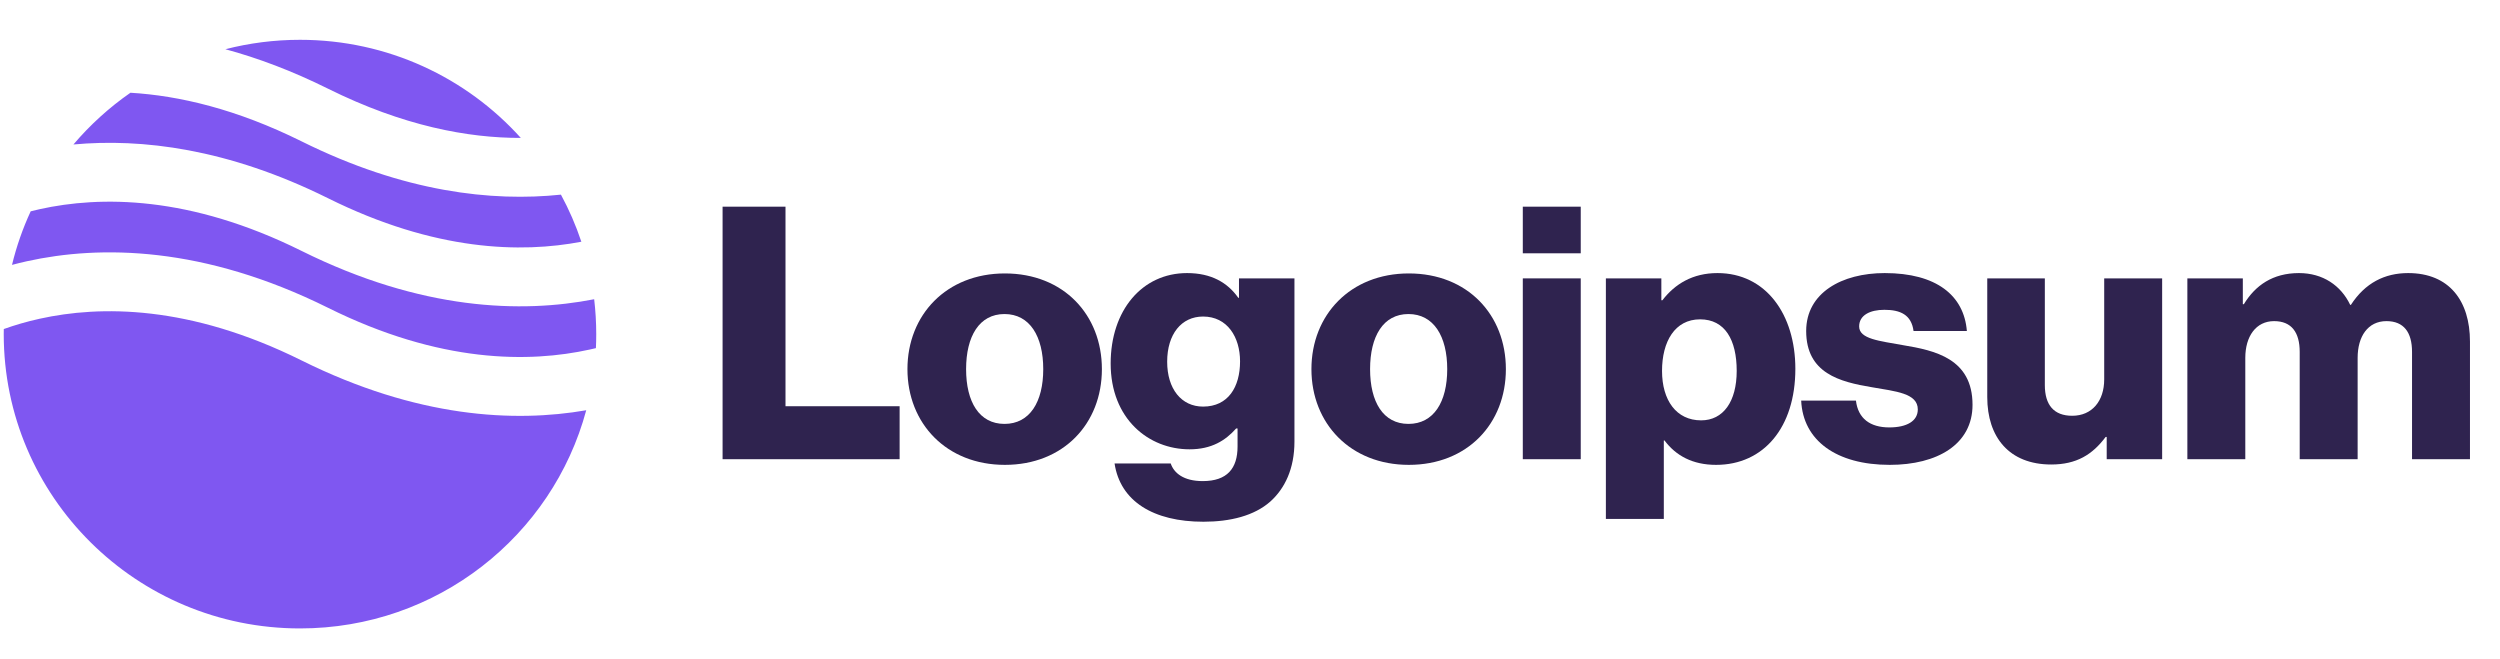 <svg width="91" height="24" viewBox="0 0 91 24" fill="none" xmlns="http://www.w3.org/2000/svg">
<g clip-path="url(#clip0_10_580)">
<path d="M26.302 16.715H32.746V14.787H28.592V7.523H26.302V16.715Z" fill="#2F234F"/>
<path d="M36.564 15.43C35.645 15.43 35.166 14.633 35.166 13.437C35.166 12.241 35.645 11.431 36.564 11.431C37.483 11.431 37.974 12.241 37.974 13.437C37.974 14.633 37.483 15.43 36.564 15.43ZM36.577 16.921C38.712 16.921 40.109 15.417 40.109 13.437C40.109 11.457 38.712 9.953 36.577 9.953C34.455 9.953 33.031 11.457 33.031 13.437C33.031 15.417 34.455 16.921 36.577 16.921Z" fill="#2F234F"/>
<path d="M43.805 18.991C44.788 18.991 45.655 18.772 46.238 18.258C46.768 17.782 47.118 17.062 47.118 16.073V10.133H45.099V10.84H45.073C44.685 10.287 44.09 9.94 43.21 9.94C41.566 9.94 40.428 11.303 40.428 13.231C40.428 15.25 41.812 16.355 43.3 16.355C44.103 16.355 44.607 16.034 44.995 15.597H45.047V16.253C45.047 17.049 44.672 17.512 43.779 17.512C43.08 17.512 42.731 17.217 42.614 16.87H40.57C40.777 18.245 41.98 18.991 43.805 18.991ZM43.792 14.8C43.003 14.8 42.485 14.157 42.485 13.167C42.485 12.164 43.003 11.522 43.792 11.522C44.672 11.522 45.138 12.267 45.138 13.154C45.138 14.08 44.711 14.8 43.792 14.8Z" fill="#2F234F"/>
<path d="M51.268 15.43C50.349 15.43 49.871 14.633 49.871 13.437C49.871 12.241 50.349 11.431 51.268 11.431C52.187 11.431 52.679 12.241 52.679 13.437C52.679 14.633 52.187 15.43 51.268 15.43ZM51.281 16.921C53.416 16.921 54.814 15.417 54.814 13.437C54.814 11.457 53.416 9.953 51.281 9.953C49.159 9.953 47.736 11.457 47.736 13.437C47.736 15.417 49.159 16.921 51.281 16.921Z" fill="#2F234F"/>
<path d="M55.43 16.715H57.539V10.133H55.43V16.715ZM55.43 9.22H57.539V7.523H55.43V9.22Z" fill="#2F234F"/>
<path d="M58.454 18.888H60.563V16.034H60.589C61.003 16.587 61.611 16.921 62.465 16.921C64.199 16.921 65.351 15.558 65.351 13.424C65.351 11.444 64.277 9.94 62.517 9.94C61.611 9.94 60.964 10.339 60.511 10.93H60.473V10.133H58.454V18.888ZM61.922 15.301C61.016 15.301 60.498 14.568 60.498 13.501C60.498 12.434 60.964 11.624 61.883 11.624C62.789 11.624 63.216 12.37 63.216 13.501C63.216 14.62 62.724 15.301 61.922 15.301Z" fill="#2F234F"/>
<path d="M68.785 16.921C70.519 16.921 71.8 16.175 71.8 14.736C71.8 13.051 70.429 12.756 69.264 12.563C68.423 12.409 67.673 12.344 67.673 11.882C67.673 11.47 68.074 11.277 68.591 11.277C69.174 11.277 69.575 11.457 69.653 12.049H71.594C71.49 10.75 70.481 9.94 68.604 9.94C67.039 9.94 65.745 10.66 65.745 12.049C65.745 13.591 66.974 13.9 68.126 14.093C69.005 14.247 69.808 14.311 69.808 14.903C69.808 15.327 69.407 15.558 68.772 15.558C68.074 15.558 67.634 15.237 67.556 14.581H65.563C65.628 16.034 66.844 16.921 68.785 16.921Z" fill="#2F234F"/>
<path d="M74.665 16.908C75.584 16.908 76.166 16.548 76.645 15.905H76.684V16.715H78.702V10.133H76.593V13.81C76.593 14.594 76.153 15.134 75.429 15.134C74.756 15.134 74.432 14.736 74.432 14.016V10.133H72.336V14.453C72.336 15.918 73.138 16.908 74.665 16.908Z" fill="#2F234F"/>
<path d="M79.62 16.715H81.729V13.026C81.729 12.242 82.118 11.689 82.777 11.689C83.412 11.689 83.709 12.1 83.709 12.807V16.715H85.818V13.026C85.818 12.242 86.194 11.689 86.867 11.689C87.501 11.689 87.798 12.1 87.798 12.807V16.715H89.907V12.434C89.907 10.956 89.157 9.94 87.656 9.94C86.802 9.94 86.09 10.3 85.573 11.097H85.547C85.21 10.39 84.55 9.94 83.683 9.94C82.726 9.94 82.092 10.39 81.677 11.072H81.639V10.133H79.62V16.715Z" fill="#2F234F"/>
<path fill-rule="evenodd" clip-rule="evenodd" d="M4.748 3.376C3.976 3.912 3.279 4.546 2.673 5.259C5.148 5.031 8.291 5.403 11.941 7.216C15.838 9.152 18.977 9.218 21.161 8.799C20.963 8.203 20.713 7.63 20.418 7.085C17.918 7.347 14.712 7.001 10.977 5.145C8.604 3.967 6.513 3.481 4.748 3.376ZM18.957 5.02C16.983 2.828 14.113 1.449 10.92 1.449C9.982 1.449 9.072 1.568 8.204 1.792C9.379 2.11 10.627 2.576 11.941 3.229C14.676 4.587 17.037 5.025 18.957 5.02ZM21.628 10.892C18.989 11.409 15.346 11.303 10.977 9.133C6.892 7.104 3.641 7.129 1.449 7.613C1.335 7.638 1.225 7.665 1.117 7.692C0.83 8.312 0.601 8.964 0.437 9.642C0.612 9.595 0.794 9.551 0.981 9.509C3.641 8.922 7.399 8.948 11.941 11.204C16.026 13.233 19.276 13.207 21.469 12.723C21.544 12.707 21.618 12.69 21.691 12.672C21.699 12.503 21.703 12.333 21.703 12.162C21.703 11.732 21.677 11.308 21.628 10.892ZM21.339 14.933C18.726 15.387 15.188 15.212 10.977 13.12C6.892 11.091 3.641 11.117 1.449 11.601C0.962 11.708 0.524 11.839 0.138 11.977C0.137 12.039 0.136 12.1 0.136 12.162C0.136 18.079 4.964 22.875 10.92 22.875C15.911 22.875 20.11 19.506 21.339 14.933Z" fill="#7F57F1"/>
</g>
<defs>
<clipPath id="clip0_10_580">
<rect width="90.041" height="24" fill="white" transform="translate(0.082)"/>
</clipPath>
</defs>
</svg>
